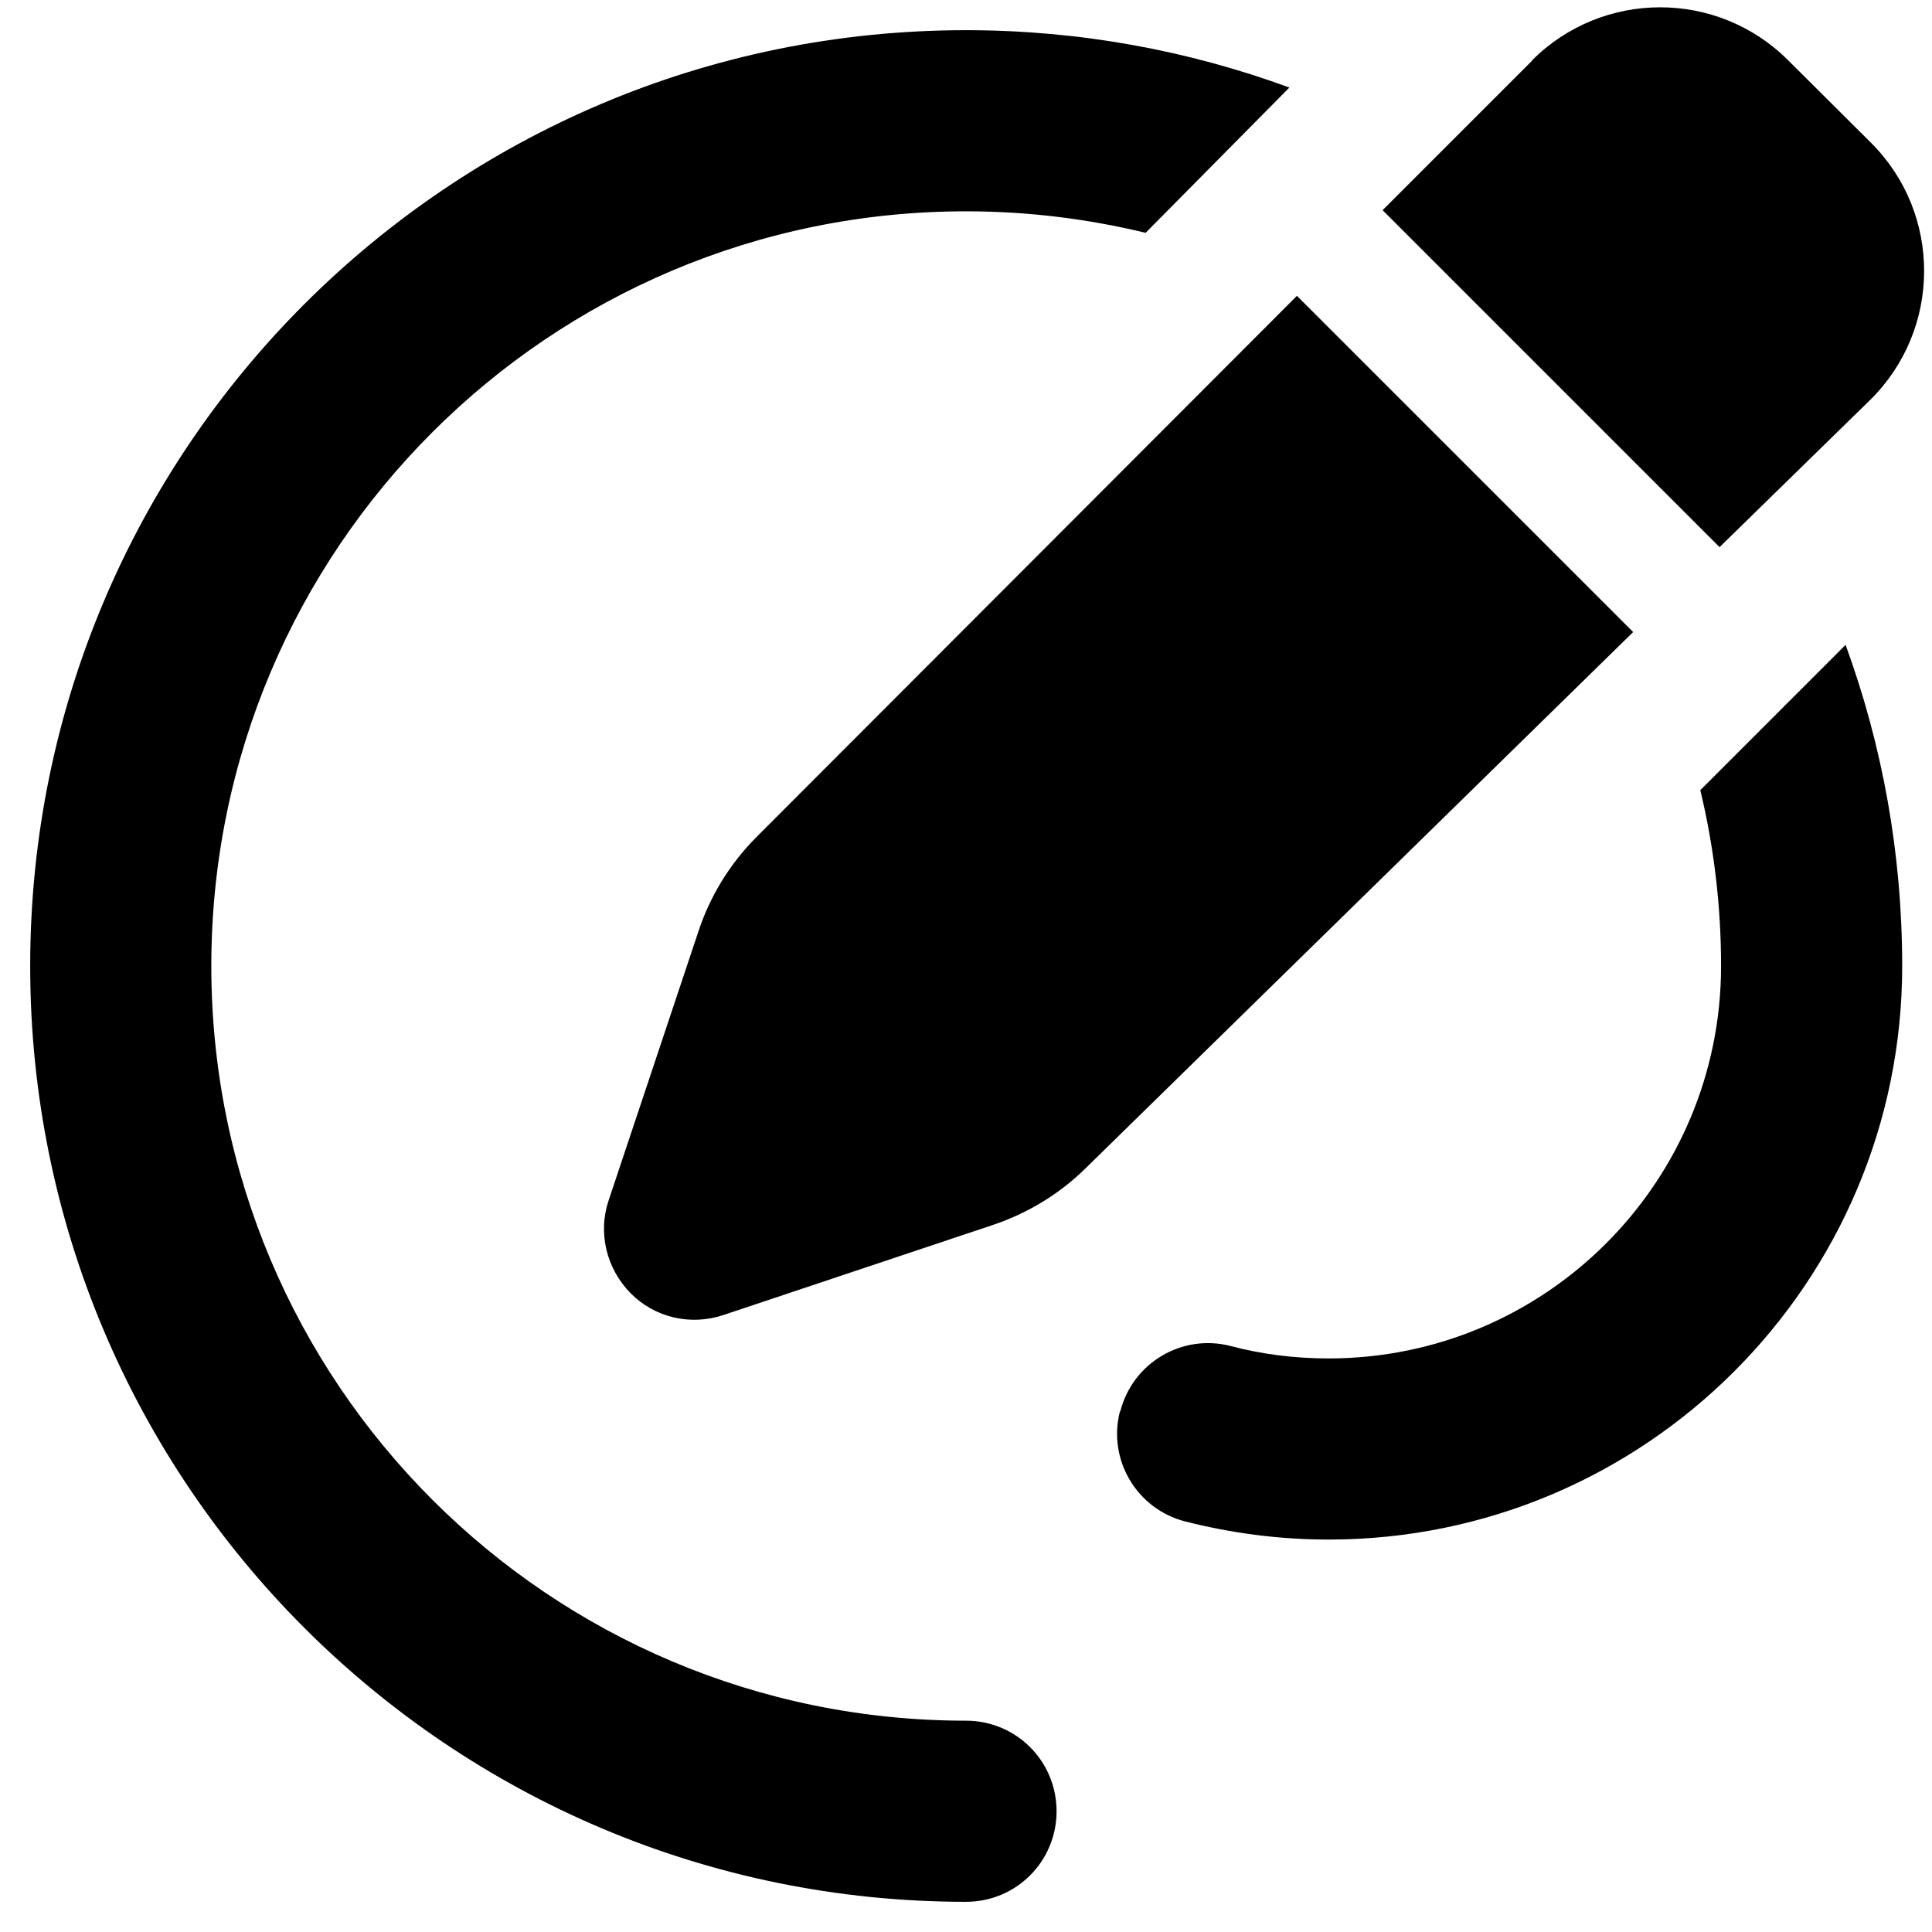 <svg xmlns="http://www.w3.org/2000/svg" width="24" height="24" viewBox="0 0 512 512">
    <path class="pr-icon-duotone-secondary" d="M8 256C8 393 119 504 256 504c13.3 0 24-10.7 24-24s-10.7-24-24-24C145.5 456 56 366.5 56 256S145.5 56 256 56c16.4 0 32.3 2 47.6 5.7l38.1-38.5C315 13.4 286.1 8 256 8C119 8 8 119 8 256zM296.8 374c-3.3 12.8 4.4 25.9 17.3 29.2c12.2 3.1 24.9 4.8 38 4.8c83.9 0 152-68.1 152-152c0-29.9-5.3-58.6-15-85.1l-38.5 38.5c3.6 15 5.5 30.6 5.5 46.6c0 57.4-46.6 104-104 104c-9 0-17.7-1.1-26-3.3c-12.8-3.3-25.9 4.4-29.2 17.3z"/>
    <path class="pr-icon-duotone-primary" d="M406.1 16L366.4 55.7l89.3 89.3 39.8-38.9c19.1-18.7 19.2-49.4 .4-68.2L473.9 16c-18.8-18.8-49.2-18.7-67.9 0zM343.7 78.4L200.5 221.8c-7 7-12.3 15.6-15.4 25l-23.8 71.3c-2.9 8.6-.6 18.1 5.8 24.6s15.9 8.7 24.6 5.8l71.5-23.9c9.2-3.1 17.6-8.2 24.5-15L432.8 167.5 343.7 78.4z"/>
</svg>
